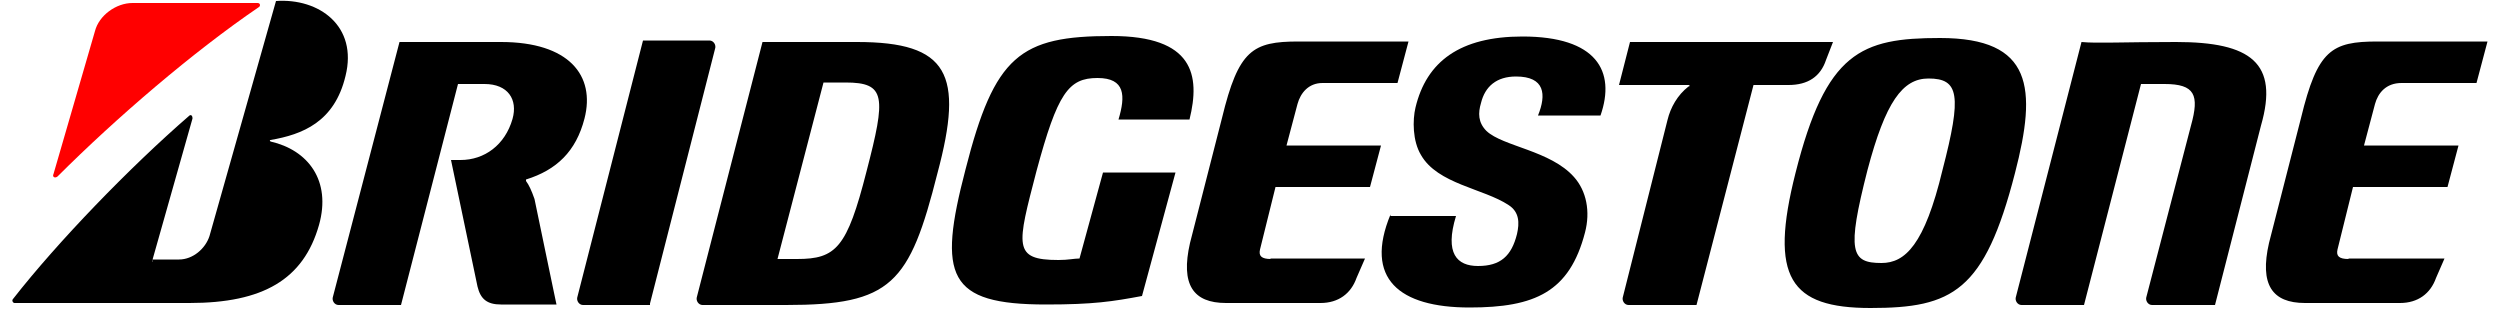 <?xml version="1.0" encoding="utf-8"?>
<!-- Generator: Adobe Illustrator 20.0.0, SVG Export Plug-In . SVG Version: 6.00 Build 0)  -->
<svg version="1.1" id="レイヤー_1" xmlns="http://www.w3.org/2000/svg" xmlns:xlink="http://www.w3.org/1999/xlink" x="0px"
	 y="0px" width="500px" height="61.8px" viewBox="0 0 500 61.8" style="enable-background:new 0 0 500 61.8;" xml:space="preserve">
<style type="text/css">
	.st0{fill:#FF0000;}
</style>
<g>
	<path d="M220.6,34.5l-4.7,17.2c-1.1,0-2.2,0.3-4.2,0.3c-9.2,0-8.3-2.8-4.4-17.8c4.2-15.6,6.4-18.6,12.2-18.6c5.6,0,5.6,3.6,4.2,8.3
		h14.2c2.2-8.9,0.8-16.7-15.6-16.7c-18.3,0-23.4,3.9-29.2,26.7c-5.6,21.4-3.6,27,16.1,27c9.5,0,13.3-0.6,19.2-1.7l6.7-24.7H220.6
		L220.6,34.5z M254.2,51.8c-1.9,0-2.5-0.6-2.2-1.9l3.1-12.5H274l2.2-8.3h-18.9l2.2-8.3c0.6-2.2,2.2-4.2,5-4.2h15l2.2-8.3h-22
		c-9.2,0-12,1.7-15.3,15.3l-6.4,25c-1.9,8.3,0.6,12,7.2,12h18.9c3.6,0,6.1-1.9,7.2-5l1.7-3.9h-18.9V51.8z M469.7,51.8
		c-1.9,0-2.5-0.6-2.2-1.9l3.1-12.5h18.9l2.2-8.3h-18.9l2.2-8.3c0.6-2.2,2.2-4.2,5.3-4.2h15l2.2-8.3h-22c-9.2,0-12,1.7-15.3,15.3
		l-6.4,25c-1.9,8.3,0.6,12,7.2,12H480c3.6,0,6.1-1.9,7.2-5l1.7-3.9h-19.2L469.7,51.8z M171.4,8.4h-18.9l-13.1,50.9
		c-0.3,0.8,0.3,1.7,1.1,1.7h16.7c21.1,0,24.7-4.2,30.3-26.4C192.8,14.8,189.7,8.4,171.4,8.4z M159.4,51.8h-3.9l9.2-35.3h4.4
		c8.1,0,8.1,2.8,4.2,17.8C169.4,49.6,167.2,51.8,159.4,51.8z M435.2,8.4c-10.8,0-15.8,0.3-18.9,0l-13.1,50.9
		c-0.3,0.8,0.3,1.7,1.1,1.7h12.5l11.4-44.2h4.7c6.1,0,7,2.2,5.3,8.3l-8.9,34.2c-0.3,0.8,0.3,1.7,1.1,1.7H443l9.2-35.9
		C455.8,12.6,450.2,8.4,435.2,8.4L435.2,8.4z M326,8.4l-2.2,8.6h13.9c0.3,0,0.3,0.3,0,0.3c-2.2,1.7-3.6,4.2-4.2,6.7l-8.9,35.3
		c-0.3,0.8,0.3,1.7,1.1,1.7h13.6L350.7,17h7c3.9,0,6.4-1.7,7.5-5l1.4-3.6L326,8.4L326,8.4z M130,60.7L143,9.8
		c0.3-0.8-0.3-1.7-1.1-1.7h-13.3l-13.1,51.2c-0.3,0.8,0.3,1.7,1.1,1.7H130V60.7z M388,7.6c-15.8,0-22.8,2.8-28.9,27
		c-5.3,20.9-1.1,27,15,27c16.4,0,22.8-3.3,28.9-27C407.4,17.6,406.6,7.6,388,7.6z M376.3,52.6c-6.1,0-7-2.2-2.8-18.6
		c3.6-13.6,7-18.3,12.2-18.3c6.1,0,6.7,3.3,2.8,18.3C384.9,49,381,52.6,376.3,52.6z"/>
	<path class="st0" d="M10.7,34.8L19,6.2c0.8-3.1,4.2-5.6,7.5-5.6h25c0.6,0,0.6,0.6,0.3,0.8c-13.1,8.9-28.6,22.2-40.3,33.9
		C11,35.7,10.4,35.4,10.7,34.8z"/>
	<path d="M30.4,52.3l8.1-28.6c0-0.6-0.3-0.8-0.6-0.6C26,33.4,11.5,48.4,2.6,59.8c-0.3,0.3,0,0.8,0.3,0.8h35
		c14.7,0,22.8-4.7,25.9-15.6c2.5-8.9-2.2-15-9.7-16.7c0,0-0.3-0.3,0-0.3c6.4-1.1,12.8-3.6,15-12.8c2.5-10-5.3-15.6-13.9-15l-13.3,47
		c-0.8,2.5-3.3,4.7-6.1,4.7h-5.3V52.3z M106.9,39.8c-0.6-1.7-1.1-2.8-1.7-3.6v-0.3c6.1-1.9,10-5.6,11.7-12.2
		c2.2-8.6-3.1-15.3-16.7-15.3H79.9L66.6,59.3c-0.3,0.8,0.3,1.7,1.1,1.7h12.5l11.4-44.2h5.3c4.7,0,6.7,3.1,5.6,7
		C101,29,96.9,32,92.1,32h-1.9l5.3,25.3c0.6,2.5,1.9,3.6,4.7,3.6h11.1C111.3,61,106.9,39.8,106.9,39.8z M278.1,42.9
		c-5.3,12.8,1.7,18.6,15.8,18.6c13.1,0,20-3.1,23.1-15c1.1-4.2,0.3-8.3-2.2-11.1c-4.7-5.3-14.2-6.1-17.5-9.2
		c-1.7-1.7-1.7-3.6-1.1-5.6c0.8-3.3,3.1-5.3,7-5.3c5.8,0,6.1,3.6,4.4,7.8h12.5c3.1-8.9-0.8-15.8-15.6-15.8c-12.5,0-19.2,5-21.4,14.2
		c-0.6,2.5-0.6,6.7,1.1,9.5c3.3,5.8,12.5,6.7,17.5,10c2.2,1.4,2.2,3.6,1.7,5.8c-1.1,4.4-3.3,6.4-7.8,6.4c-4.2,0-6.7-2.5-4.4-10
		h-13.1V42.9z"/>
</g>
</svg>

